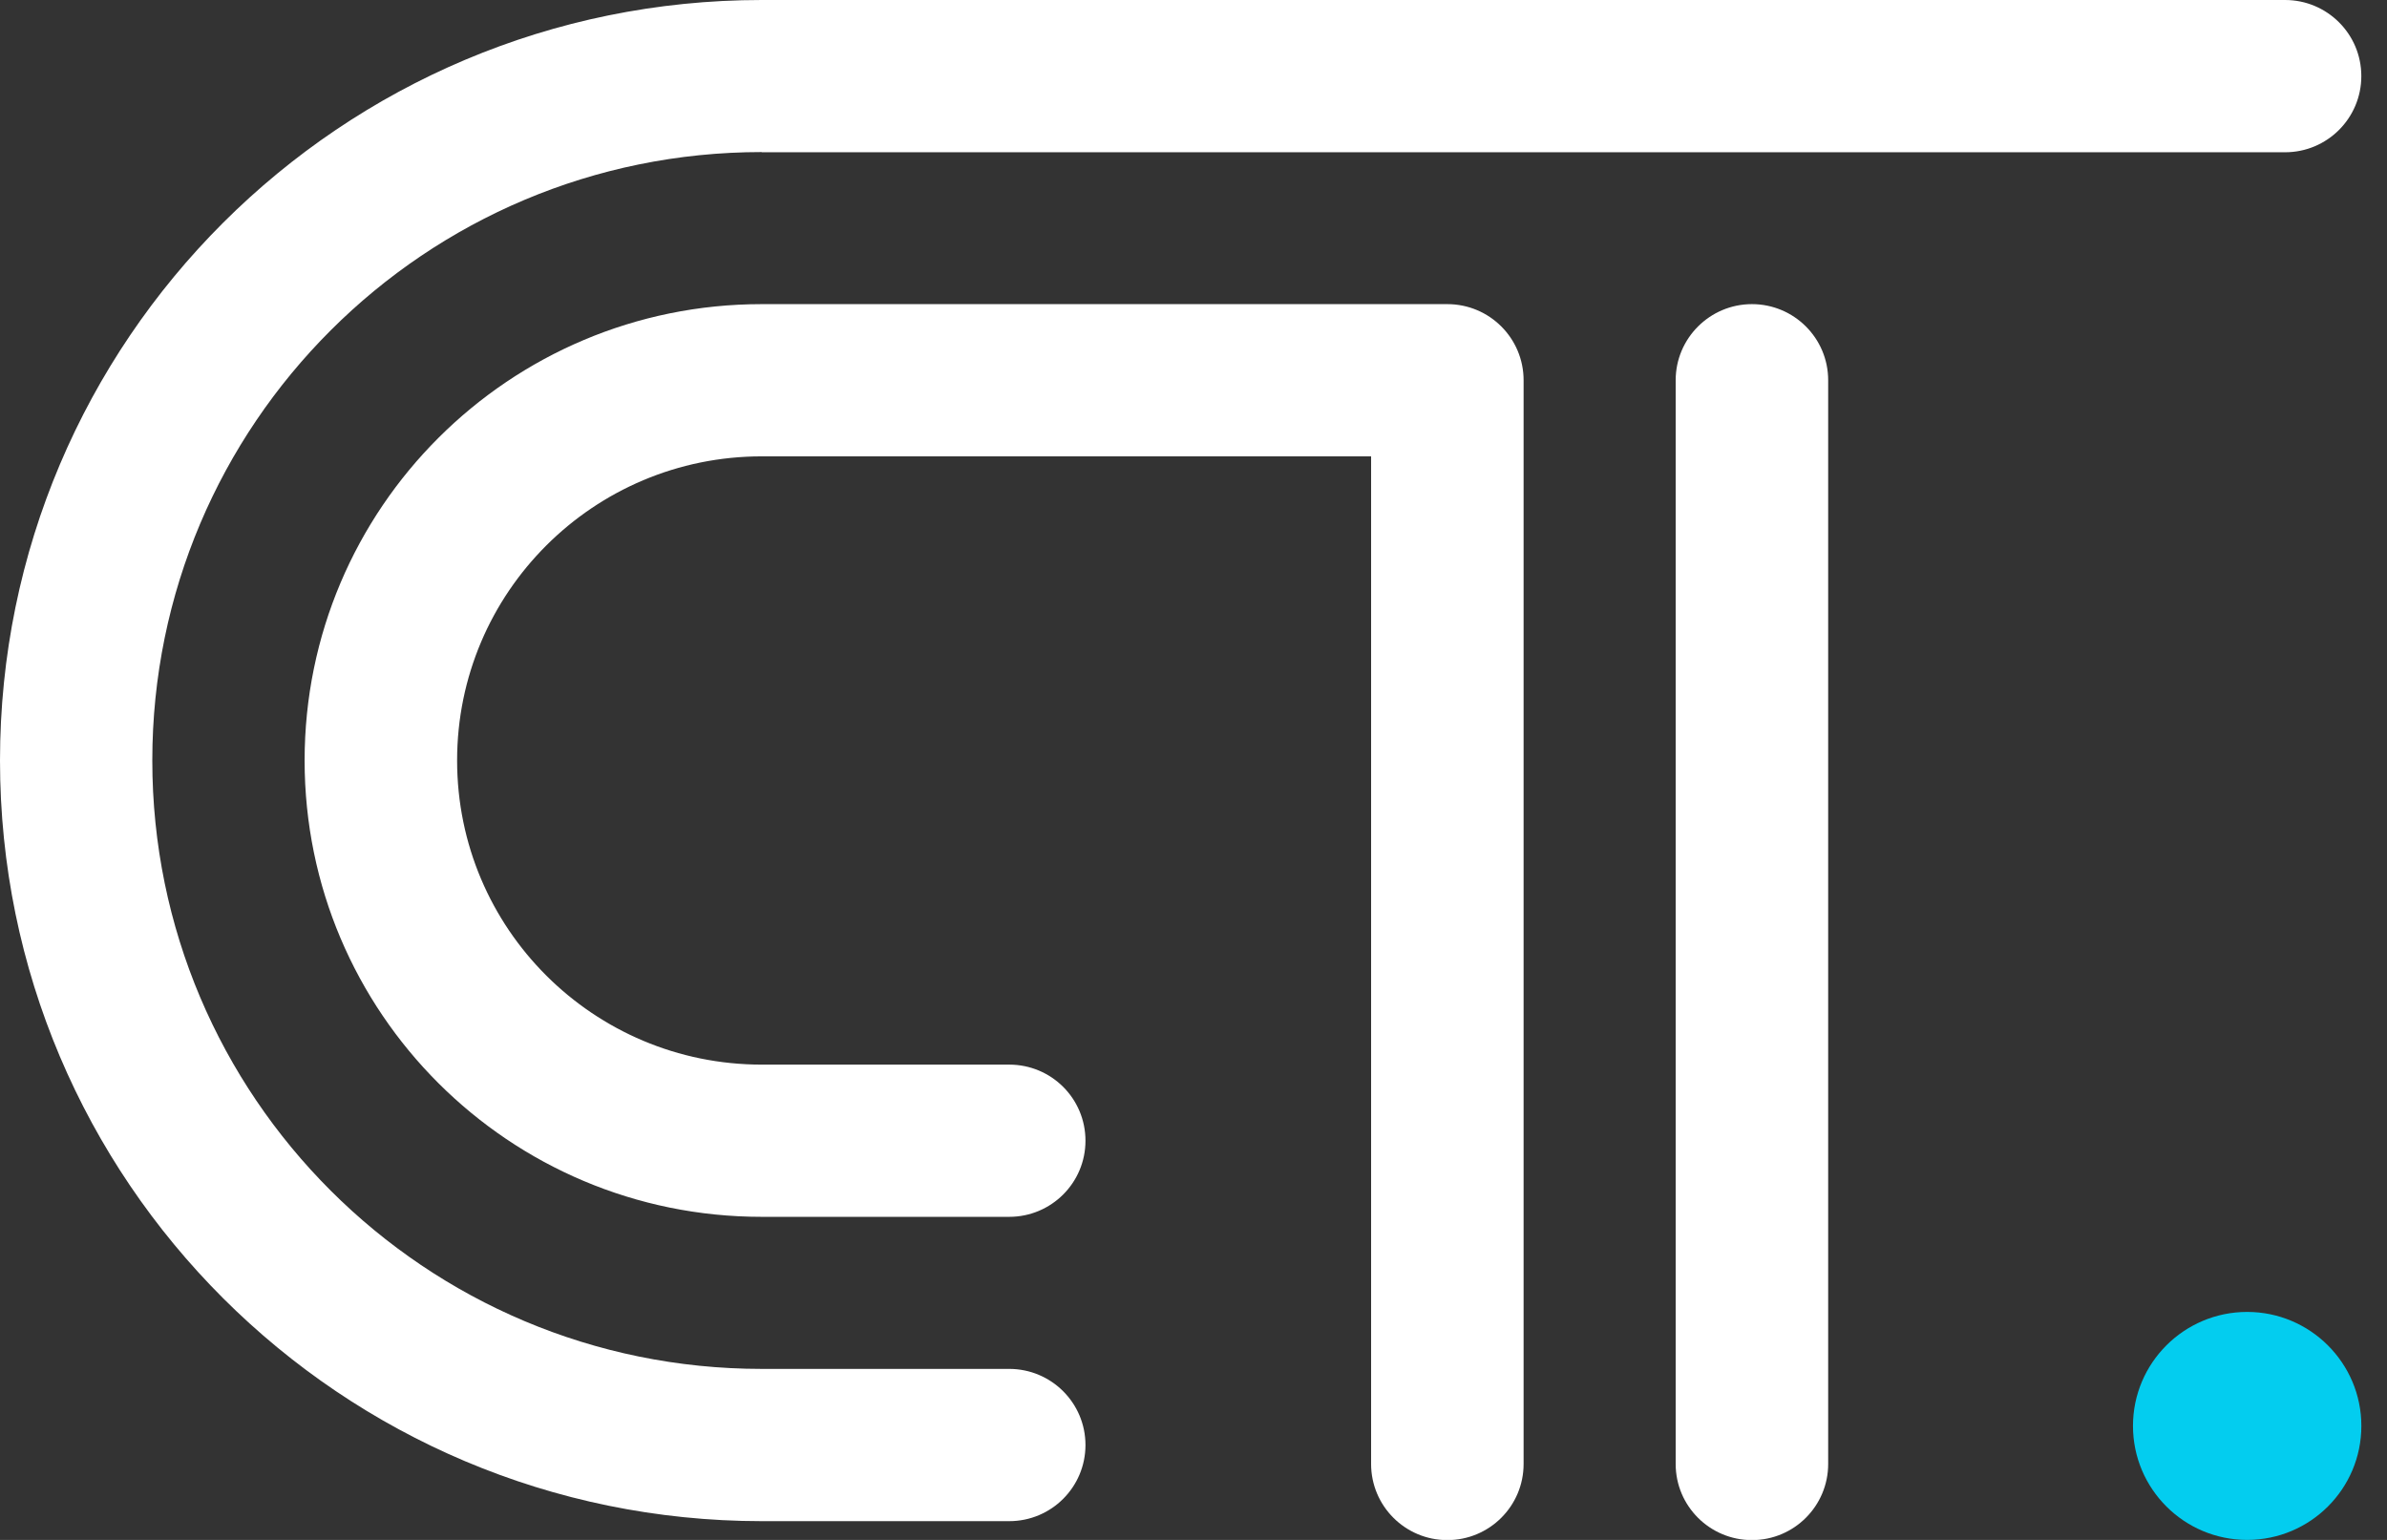 <svg width="62" height="40" viewBox="0 0 62 40" fill="none" xmlns="http://www.w3.org/2000/svg">
<rect x="0" y="0" width="62" height="40" fill="#333333" stroke="none"/>
<g clip-path="url(#clip0)">
<path d="M61.334 37.039C61.334 38.674 60.005 40 58.368 40C56.731 40 55.402 38.674 55.402 37.039C55.402 35.404 56.731 34.078 58.368 34.078C60.001 34.078 61.334 35.404 61.334 37.039Z" fill="#03CDEF"/>
<path fill-rule="evenodd" clip-rule="evenodd" d="M19.784 3.95C11.042 3.95 3.956 11.025 3.956 19.754C3.956 28.483 11.042 35.558 19.784 35.558H26.213C27.305 35.558 28.194 36.441 28.194 37.536C28.194 38.626 27.31 39.513 26.213 39.513H19.784C8.859 39.508 0 30.663 0 19.754C0 8.845 8.859 0 19.784 0H59.353C60.445 0 61.333 0.883 61.333 1.977C61.333 3.067 60.449 3.955 59.353 3.955H19.784V3.95Z" fill="white"/>
<path fill-rule="evenodd" clip-rule="evenodd" d="M11.873 19.754C11.873 15.389 15.418 11.854 19.785 11.854H35.613V38.028C35.613 39.117 36.497 40.005 37.593 40.005C38.685 40.005 39.574 39.122 39.574 38.028V9.877C39.574 8.787 38.69 7.9 37.593 7.9H19.785C13.23 7.9 7.912 13.205 7.912 19.754C7.912 26.303 13.225 31.608 19.785 31.608H26.214C27.305 31.608 28.194 30.726 28.194 29.631C28.194 28.536 27.31 27.654 26.214 27.654H19.785C15.413 27.654 11.873 24.119 11.873 19.754Z" fill="white"/>
<path d="M45.505 7.9C46.596 7.9 47.485 8.782 47.485 9.877V38.028C47.485 39.117 46.601 40.005 45.505 40.005C44.413 40.005 43.524 39.122 43.524 38.028V9.877C43.524 8.787 44.413 7.9 45.505 7.9Z" fill="white"/>
</g>
<defs>
<clipPath id="clip0">
<rect width="61.333" height="40" fill="white"/>
</clipPath>
</defs>
</svg>
